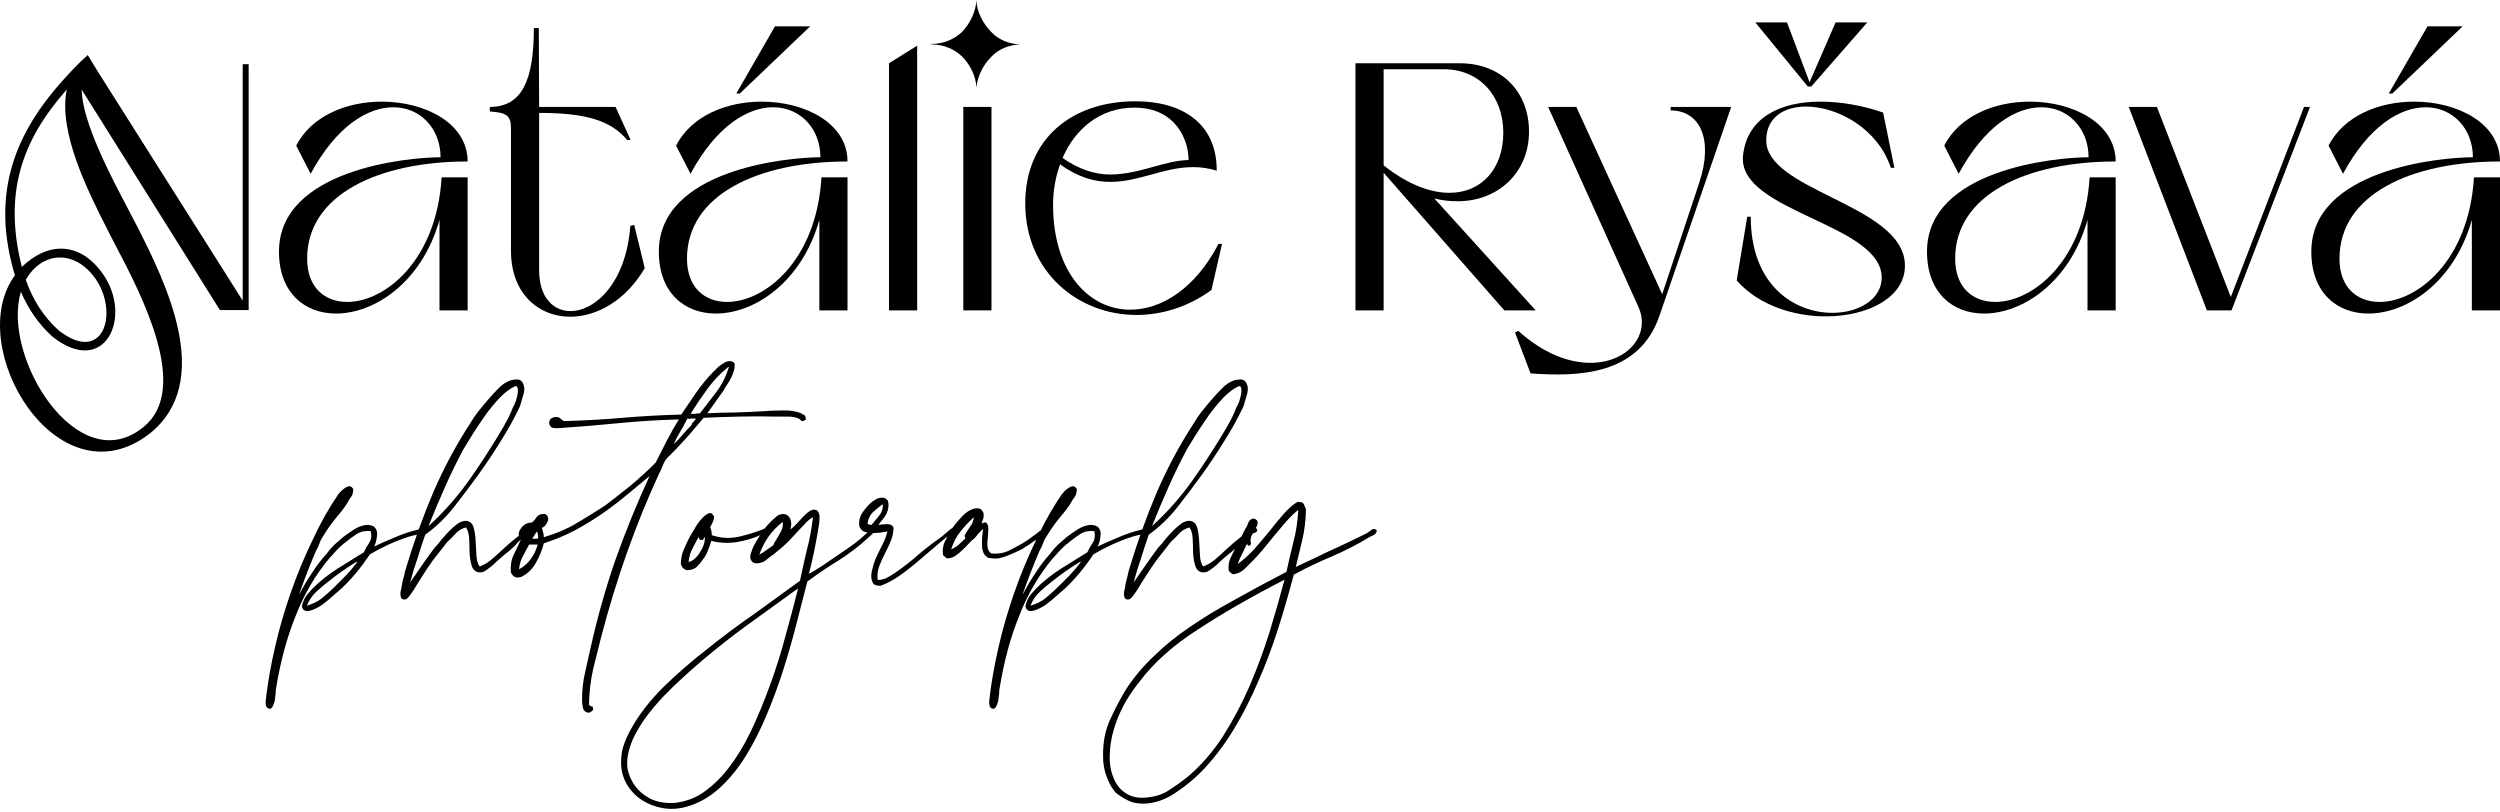 <svg width="360" height="117" viewBox="0 0 360 117" fill="none" xmlns="http://www.w3.org/2000/svg">
<path d="M142.731 8.194C143.796 7.061 145.262 6.462 146.927 6.395C145.262 6.329 143.796 5.729 142.731 4.597C141.598 3.464 140.665 1.732 140.599 0.067V0C140.532 1.732 139.666 3.397 138.534 4.597C137.401 5.662 136.002 6.262 134.27 6.329H133.937C134.004 6.329 134.07 6.329 134.137 6.395H134.27C136.002 6.462 137.401 7.061 138.534 8.127C139.666 9.26 140.532 10.925 140.599 12.591V12.657C140.732 10.992 141.598 9.326 142.731 8.194Z" fill="black"/>
<path fill-rule="evenodd" clip-rule="evenodd" d="M10.195 10.32L10.493 9.999C11.149 9.309 11.864 8.615 12.632 7.928L14.144 10.398L34.95 43.291V9.244H35.807V44.653H31.671L11.824 13.002L11.759 12.892C11.831 17.57 15.929 25.332 18.528 30.256L18.529 30.258C18.969 31.091 19.367 31.845 19.694 32.487C23.998 40.938 30.869 54.959 21.559 62.439C8.256 72.722 -5.376 49.854 2.148 39.647C-1.169 28.61 1.621 20.066 8.58 12.105C9.034 11.586 9.588 10.965 10.165 10.353L10.195 10.32ZM16.736 35.514C20.4 42.519 27.462 56.02 20.67 61.477C11.261 69.267 0.159 51.419 3.012 42.017C4.058 44.471 5.576 46.72 7.593 48.511C15.123 54.429 19.229 45.58 14.746 39.353C11.492 34.799 6.91 34.78 3.145 38.441C0.505 27.959 3.037 20.317 9.616 12.891C8.335 19.045 12.748 27.713 15.563 33.242L15.564 33.244C15.703 33.516 15.837 33.78 15.967 34.036C16.199 34.487 16.458 34.982 16.736 35.514ZM8.492 47.615C6.271 45.642 4.689 43.097 3.712 40.298C6.089 36.133 10.755 35.968 13.678 40.038C17.158 44.873 14.999 52.62 8.492 47.615Z" fill="black"/>
<path d="M48.384 45.151C43.872 45.151 40.172 42.161 40.172 36.23C40.172 24.419 58.674 22.645 63.439 22.645C63.439 18.488 60.499 15.447 56.646 15.447C52.996 15.447 48.485 18.083 44.734 25.027L42.656 20.972C44.886 16.613 50.006 14.636 54.973 14.636C61.259 14.636 67.342 17.779 67.342 23.253C54.517 23.253 44.227 28.018 44.227 37.244C44.227 41.4 46.762 43.479 50.006 43.479C55.43 43.479 62.881 37.548 63.591 25.534H67.342V44.695H63.287V31.668C60.752 40.64 53.96 45.151 48.384 45.151Z" fill="black"/>
<path d="M73.582 36.129C73.582 42.262 77.535 45.608 82.098 45.608C85.849 45.608 90.056 43.377 92.844 38.612L91.323 32.377L90.766 32.529C90.157 40.741 85.697 44.797 82.148 44.797C79.664 44.797 77.637 42.82 77.637 38.916V16.258C84.429 16.258 87.978 17.373 90.309 20.161H90.816L88.637 15.396H77.637L77.586 4.042H76.876C76.876 11.594 75.153 15.396 70.54 15.396V16.055C72.973 16.207 73.582 16.663 73.582 18.488V36.129Z" fill="black"/>
<path d="M106.531 13.47H106.024L111.6 3.788H116.669L106.531 13.47Z" fill="black"/>
<path d="M94.872 36.23C94.872 42.161 98.572 45.151 103.084 45.151C108.66 45.151 115.452 40.64 117.987 31.668V44.695H122.042V25.534H118.291C117.581 37.548 110.13 43.479 104.706 43.479C101.462 43.479 98.927 41.4 98.927 37.244C98.927 28.018 109.217 23.253 122.042 23.253C122.042 17.779 115.959 14.636 109.674 14.636C104.706 14.636 99.586 16.613 97.356 20.972L99.434 25.027C103.185 18.083 107.697 15.447 111.346 15.447C115.199 15.447 118.139 18.488 118.139 22.645C113.374 22.645 94.872 24.419 94.872 36.23Z" fill="black"/>
<path d="M132.072 44.695H128.016V9.111L132.072 6.576V44.695Z" fill="black"/>
<path d="M138.717 15.396V44.695H142.772V15.396H138.717Z" fill="black"/>
<path fill-rule="evenodd" clip-rule="evenodd" d="M163.654 45.354C155.239 45.354 147.636 39.17 147.636 29.285C147.636 20.009 154.327 14.585 163.502 14.585C170.091 14.585 175.211 17.627 175.211 24.571C174.045 24.216 172.879 24.064 171.815 24.064C169.698 24.064 167.736 24.603 165.785 25.139C163.858 25.667 161.943 26.193 159.903 26.193C157.672 26.193 155.29 25.585 152.654 23.659C151.995 25.484 151.64 27.46 151.64 29.488C151.64 39.271 156.861 44.594 162.741 44.594C167.253 44.594 172.119 41.552 175.465 35.115H175.972L174.451 41.755C171.055 44.239 167.253 45.354 163.654 45.354ZM159.852 25.129C162.084 25.129 164.202 24.544 166.191 23.994C167.95 23.509 169.609 23.05 171.156 23.05C171.156 20.11 169.28 15.498 163.35 15.498C158.433 15.498 154.834 18.539 153.009 22.746C155.391 24.419 157.723 25.129 159.852 25.129Z" fill="black"/>
<path fill-rule="evenodd" clip-rule="evenodd" d="M195.186 44.695H199.242V24.875L216.628 44.695H221.14L206.541 28.576C207.707 28.88 208.822 28.981 209.887 28.981C215.767 28.981 220.177 24.825 220.177 18.945C220.177 13.267 216.274 9.111 210.191 9.111H195.186V44.695ZM216.476 19.097C216.476 24.318 213.334 27.765 208.721 27.765C205.933 27.765 202.689 26.548 199.242 23.811V9.972H207.91C213.08 9.972 216.476 13.875 216.476 19.097Z" fill="black"/>
<path d="M220.398 53.769L218.167 47.889L218.624 47.635C222.273 50.93 225.923 52.248 229.015 52.248C234.338 52.248 237.785 48.244 235.909 44.138L222.932 15.396H226.988L239.356 42.364L244.678 26.345C246.807 19.958 244.729 15.903 240.573 15.903V15.396H249.291L238.95 45.506C236.01 54.022 227.393 54.276 220.398 53.769Z" fill="black"/>
<path d="M252.768 3.23L260.32 12.456H260.827L268.887 3.23H264.325L260.574 11.848L257.33 3.23H252.768Z" fill="black"/>
<path d="M262.906 45.557C258.293 45.557 253.274 43.986 250.081 40.386L251.602 31.212H252.109C252.109 41.198 258.496 45.05 263.869 45.05C267.671 45.05 270.965 43.073 270.965 39.981C270.965 36.163 265.981 33.812 260.99 31.457C255.776 28.998 250.553 26.535 250.993 22.391C251.602 16.866 256.417 14.636 262.145 14.636C265.085 14.636 268.228 15.193 271.168 16.207L272.79 24.166H272.283C270.408 18.488 264.578 15.345 260.067 15.345C256.874 15.345 254.339 16.917 254.339 20.212C254.339 23.725 258.901 25.999 263.665 28.373C268.868 30.966 274.311 33.679 274.311 38.258C274.311 42.87 268.938 45.557 262.906 45.557Z" fill="black"/>
<path d="M277.486 36.23C277.486 42.161 281.187 45.151 285.698 45.151C291.274 45.151 298.067 40.64 300.601 31.668V44.695H304.656V25.534H300.905C300.196 37.548 292.744 43.479 287.32 43.479C284.076 43.479 281.542 41.4 281.542 37.244C281.542 28.018 291.832 23.253 304.656 23.253C304.656 17.779 298.573 14.636 292.288 14.636C287.32 14.636 282.201 16.613 279.97 20.972L282.048 25.027C285.8 18.083 290.311 15.447 293.961 15.447C297.813 15.447 300.753 18.488 300.753 22.645C295.988 22.645 277.486 24.419 277.486 36.23Z" fill="black"/>
<path d="M321.338 44.695H317.79L306.537 15.396H310.592L321.237 42.769L331.78 15.396H332.642L321.338 44.695Z" fill="black"/>
<path d="M343.982 13.47H344.489L354.627 3.788H349.558L343.982 13.47Z" fill="black"/>
<path d="M341.042 45.151C336.53 45.151 332.83 42.161 332.83 36.23C332.83 24.419 351.332 22.645 356.097 22.645C356.097 18.488 353.157 15.447 349.304 15.447C345.655 15.447 341.143 18.083 337.392 25.027L335.314 20.972C337.544 16.613 342.664 14.636 347.632 14.636C353.917 14.636 360 17.779 360 23.253C347.175 23.253 336.885 28.018 336.885 37.244C336.885 41.4 339.42 43.479 342.664 43.479C348.088 43.479 355.539 37.548 356.249 25.534H360V44.695H355.945V31.668C353.41 40.64 346.618 45.151 341.042 45.151Z" fill="black"/>
<path fill-rule="evenodd" clip-rule="evenodd" d="M60.062 76.299C60.129 76.277 60.209 76.254 60.302 76.232C60.98 74.345 61.7 72.509 62.46 70.725C63.982 67.244 65.739 63.978 67.73 60.927C68.042 60.379 68.413 59.831 68.843 59.284C69.311 58.697 69.799 58.11 70.306 57.524C70.775 56.976 71.263 56.448 71.77 55.94C72.278 55.392 72.863 55.001 73.527 54.766C73.839 54.688 74.113 54.649 74.347 54.649C74.62 54.61 74.874 54.688 75.108 54.883C75.498 55.392 75.596 55.998 75.401 56.702C75.206 57.406 75.03 58.013 74.874 58.521C74.015 60.32 73.059 62.041 72.005 63.684C70.99 65.327 69.916 66.931 68.784 68.496C67.652 70.06 66.5 71.586 65.329 73.072C64.158 74.558 62.792 75.869 61.23 77.003C60.84 78.138 60.469 79.272 60.118 80.406C59.727 81.501 59.376 82.655 59.064 83.868C59.61 83.086 60.176 82.264 60.762 81.404C61.386 80.504 61.992 79.663 62.577 78.881C62.889 78.568 63.221 78.177 63.573 77.707C63.963 77.238 64.353 76.808 64.744 76.416C65.173 75.986 65.583 75.634 65.973 75.36C66.403 75.087 66.813 74.969 67.203 75.008C67.71 75.087 68.042 75.399 68.198 75.947C68.355 76.495 68.452 77.14 68.491 77.883L68.608 79.996C68.647 80.7 68.803 81.228 69.077 81.58C69.467 81.423 69.819 81.247 70.131 81.052C70.482 80.817 70.853 80.523 71.243 80.171C71.634 79.82 72.102 79.389 72.649 78.881C73.174 78.392 73.862 77.813 74.711 77.143C74.649 76.776 74.756 76.416 75.032 76.064C75.422 75.517 75.949 75.243 76.613 75.243C76.886 75.008 77.12 74.734 77.315 74.421C77.549 74.109 77.94 73.972 78.486 74.011C78.721 74.128 78.857 74.285 78.896 74.48C78.974 74.676 78.955 74.891 78.838 75.126C78.76 75.321 78.642 75.517 78.486 75.712C78.33 75.869 78.174 75.967 78.018 76.006C78.096 76.201 78.155 76.397 78.194 76.592C78.272 76.788 78.311 77.042 78.311 77.355C80.067 76.847 81.629 76.182 82.995 75.36C84.4 74.539 85.786 73.678 87.153 72.779C88.441 71.801 89.69 70.823 90.9 69.845C92.11 68.828 93.281 67.752 94.413 66.618C94.96 65.562 95.487 64.525 95.995 63.508C96.541 62.452 97.127 61.416 97.751 60.399C94.823 60.477 91.974 60.653 89.202 60.927C86.43 61.2 83.62 61.435 80.77 61.631C80.419 61.67 80.048 61.67 79.657 61.631C79.306 61.553 79.111 61.298 79.072 60.868C79.111 60.555 79.228 60.34 79.423 60.223C79.618 60.105 79.872 60.047 80.184 60.047C80.458 60.086 80.653 60.184 80.77 60.34C80.887 60.457 81.043 60.555 81.239 60.633C84.166 60.555 86.977 60.399 89.671 60.164C92.364 59.929 95.175 59.773 98.103 59.695C98.727 58.756 99.43 57.719 100.211 56.585C101.03 55.411 101.889 54.375 102.787 53.475L103.373 52.889C103.646 52.654 103.919 52.458 104.192 52.302C104.466 52.106 104.739 52.008 105.012 52.008C105.285 51.969 105.539 52.067 105.773 52.302C105.812 52.732 105.773 53.123 105.656 53.475C105.539 53.827 105.402 54.16 105.246 54.473C105.09 54.786 104.914 55.079 104.719 55.353C104.524 55.627 104.348 55.92 104.192 56.233L101.85 59.519C103.138 59.44 104.427 59.401 105.715 59.401C107.042 59.362 108.389 59.303 109.755 59.225C110.653 59.147 111.629 59.108 112.683 59.108C113.737 59.069 114.635 59.206 115.376 59.519C115.454 59.597 115.552 59.656 115.669 59.695C115.786 59.695 115.884 59.792 115.962 59.988C116.118 60.301 116.06 60.496 115.786 60.575C115.591 60.653 115.454 60.653 115.376 60.575C115.298 60.457 115.181 60.359 115.025 60.281C114.596 60.086 114.069 59.988 113.444 59.988H111.746C110.028 59.949 108.272 59.949 106.476 59.988C104.68 60.027 102.963 60.086 101.323 60.164L99.332 62.511C98.669 63.254 97.966 64.017 97.224 64.799L96.463 65.562C96.19 65.797 95.975 66.031 95.819 66.266C95.624 66.579 95.468 66.911 95.35 67.263C95.233 67.576 95.077 67.909 94.882 68.261C91.525 75.536 88.753 83.359 86.567 91.73C86.177 93.256 85.786 94.82 85.396 96.424C85.045 98.028 84.849 99.71 84.81 101.47C84.927 101.626 85.045 101.705 85.162 101.705C85.318 101.705 85.396 101.802 85.396 101.998C85.435 102.193 85.376 102.33 85.22 102.409C85.103 102.526 84.947 102.604 84.752 102.643C84.283 102.565 84.01 102.311 83.932 101.881C83.854 101.489 83.815 101.098 83.815 100.707C83.815 99.416 83.952 98.165 84.225 96.952C84.498 95.739 84.752 94.605 84.986 93.549C86.001 88.972 87.231 84.611 88.675 80.465C90.159 76.319 91.778 72.348 93.535 68.554L90.139 71.371C89.007 72.309 87.816 73.209 86.567 74.07C85.357 74.891 84.069 75.673 82.702 76.416C81.336 77.121 79.872 77.727 78.311 78.235C78.076 79.174 77.706 80.093 77.198 80.993C76.73 81.853 76.105 82.499 75.324 82.929C75.129 83.086 74.817 83.164 74.388 83.164C74.349 83.125 74.29 83.105 74.212 83.105C73.978 83.027 73.763 82.812 73.568 82.46C73.49 81.443 73.626 80.582 73.978 79.878C74.329 79.174 74.661 78.47 74.973 77.766C74.966 77.755 74.959 77.744 74.952 77.733C74.739 77.926 74.537 78.132 74.347 78.353C73.839 78.9 73.293 79.389 72.707 79.82L71.888 80.523C71.614 80.758 71.321 81.032 71.009 81.345C70.736 81.58 70.404 81.834 70.014 82.108C69.662 82.382 69.272 82.479 68.843 82.401C68.374 82.284 68.062 81.951 67.906 81.404C67.749 80.856 67.652 80.25 67.613 79.585C67.613 78.881 67.593 78.196 67.554 77.531C67.515 76.827 67.359 76.299 67.086 75.947C66.422 76.143 65.915 76.456 65.563 76.886C65.212 77.277 64.822 77.668 64.392 78.059C64.041 78.49 63.69 78.939 63.338 79.409C62.987 79.839 62.636 80.289 62.284 80.758C61.621 81.697 61.074 82.518 60.645 83.222C60.215 83.888 59.864 84.455 59.591 84.924C59.279 85.393 59.025 85.745 58.83 85.98C58.634 86.215 58.439 86.332 58.244 86.332C58.01 86.332 57.854 86.254 57.776 86.097C57.697 85.941 57.658 85.745 57.658 85.511C57.658 85.276 57.697 85.041 57.776 84.807C57.815 84.533 57.854 84.298 57.893 84.103C57.971 83.711 58.068 83.32 58.185 82.929C58.264 82.499 58.361 82.108 58.478 81.756C58.969 80.133 59.487 78.545 60.033 76.991C59.847 77.046 59.662 77.09 59.476 77.121C59.281 77.16 59.125 77.199 59.008 77.238C57.915 77.59 56.9 77.981 55.963 78.411C55.026 78.842 54.128 79.311 53.27 79.82C52.02 81.697 50.654 83.34 49.171 84.748C48.858 85.022 48.429 85.393 47.882 85.863C47.375 86.332 46.848 86.763 46.301 87.154C45.755 87.506 45.228 87.76 44.72 87.916C44.213 88.073 43.842 87.995 43.608 87.682C43.452 87.447 43.452 87.154 43.608 86.802C43.725 86.45 43.862 86.156 44.018 85.921C44.135 85.726 44.291 85.53 44.486 85.335C44.642 85.139 44.798 84.963 44.955 84.807C46.048 83.711 47.238 82.753 48.526 81.932C49.854 81.11 51.142 80.308 52.391 79.526C52.586 79.096 52.84 78.646 53.152 78.177C53.465 77.707 53.543 77.14 53.387 76.475C52.606 76.397 51.942 76.534 51.396 76.886C50.849 77.238 50.361 77.59 49.932 77.942C49.463 78.294 49.014 78.685 48.585 79.115L47.414 80.406C45.384 82.831 43.764 85.609 42.554 88.738C41.305 91.828 40.368 95.309 39.743 99.182C39.704 99.377 39.685 99.631 39.685 99.944L39.568 100.883C39.489 101.196 39.392 101.47 39.275 101.705C39.158 101.939 39.021 102.057 38.865 102.057C38.67 102.057 38.533 101.998 38.455 101.881C38.338 101.763 38.279 101.607 38.279 101.411C38.24 101.216 38.24 101 38.279 100.766C38.318 100.57 38.338 100.394 38.338 100.238C38.611 98.008 39.041 95.622 39.626 93.08C40.212 90.537 40.953 87.975 41.851 85.393C42.749 82.812 43.783 80.308 44.955 77.883C46.087 75.419 47.336 73.189 48.702 71.195C48.819 71.077 48.956 70.921 49.112 70.725C49.307 70.529 49.502 70.373 49.698 70.256C49.932 70.099 50.147 70.021 50.342 70.021C50.537 70.021 50.713 70.158 50.869 70.432C50.869 70.901 50.771 71.273 50.576 71.546C50.381 71.781 50.205 72.055 50.049 72.368C49.698 72.955 49.171 73.659 48.468 74.48C47.804 75.263 47.141 76.201 46.477 77.296C46.282 77.57 46.126 77.883 46.009 78.235C45.892 78.587 45.735 78.92 45.54 79.233C44.681 81.228 43.881 83.281 43.139 85.393V85.511C43.061 85.511 43.042 85.53 43.081 85.569C43.12 85.609 43.139 85.589 43.139 85.511C43.686 84.455 44.291 83.438 44.955 82.46C45.579 81.482 46.282 80.563 47.063 79.702C47.375 79.272 47.726 78.861 48.117 78.47C48.546 78.079 48.995 77.688 49.463 77.296C49.932 76.945 50.439 76.592 50.986 76.24C51.532 75.888 52.098 75.673 52.684 75.595C53.27 75.556 53.699 75.673 53.972 75.947C54.285 76.299 54.382 76.769 54.265 77.355C54.187 77.942 54.05 78.392 53.855 78.705C54.753 78.274 55.729 77.844 56.783 77.414C57.837 76.945 58.93 76.573 60.062 76.299ZM51.279 80.934C49.873 81.795 48.566 82.714 47.355 83.692C46.731 84.161 46.126 84.67 45.54 85.217C44.955 85.765 44.506 86.43 44.193 87.212C45.052 86.978 45.794 86.606 46.419 86.097C47.082 85.55 47.687 85.002 48.234 84.455L49.873 82.812C50.42 82.225 50.947 81.599 51.454 80.934L51.396 80.876C51.396 80.915 51.357 80.934 51.279 80.934ZM74.405 57.289C74.444 57.172 74.483 57.015 74.522 56.82C74.561 56.585 74.581 56.37 74.581 56.174C74.581 55.979 74.542 55.822 74.464 55.705C74.425 55.587 74.308 55.568 74.113 55.646C73.449 55.959 72.746 56.487 72.005 57.23C71.302 57.974 70.619 58.795 69.955 59.695C69.331 60.594 68.725 61.494 68.14 62.394C67.593 63.293 67.125 64.056 66.735 64.682C65.798 66.442 64.919 68.241 64.1 70.08C63.28 71.918 62.48 73.815 61.699 75.771C63.885 73.776 65.837 71.566 67.554 69.141C69.272 66.716 70.912 64.173 72.473 61.513L73.176 60.223C73.41 59.753 73.625 59.264 73.82 58.756L74.113 58.169C74.23 57.934 74.327 57.641 74.405 57.289ZM100.796 59.519L103.138 56.468C103.919 55.45 104.524 54.258 104.954 52.889C104.954 52.849 104.934 52.83 104.895 52.83C103.763 53.73 102.767 54.766 101.909 55.94C101.05 57.113 100.23 58.325 99.449 59.577C99.723 59.616 99.957 59.616 100.152 59.577C100.347 59.538 100.562 59.519 100.796 59.519ZM96.99 63.978C97.458 63.547 97.888 63.098 98.278 62.628C98.708 62.12 99.137 61.65 99.566 61.22C99.606 61.103 99.644 61.005 99.683 60.927L99.918 60.692C99.957 60.614 100.015 60.535 100.093 60.457C100.211 60.379 100.23 60.32 100.152 60.281C99.957 60.242 99.762 60.242 99.566 60.281C99.371 60.32 99.176 60.32 98.981 60.281C98.669 60.907 98.337 61.513 97.985 62.1C97.634 62.687 97.302 63.313 96.99 63.978ZM76.671 77.59C77.022 77.59 77.296 77.57 77.491 77.531C77.491 77.023 77.432 76.69 77.315 76.534C77.198 76.729 77.081 76.905 76.964 77.062C76.847 77.218 76.749 77.394 76.671 77.59ZM77.432 78.411H76.203C75.89 78.959 75.598 79.507 75.324 80.054C75.012 80.563 74.817 81.208 74.739 81.99C76.066 81.247 76.964 80.054 77.432 78.411Z" fill="black"/>
<path fill-rule="evenodd" clip-rule="evenodd" d="M102.494 77.062C103.743 77.492 105.031 77.57 106.358 77.296C107.686 76.984 108.837 76.632 109.813 76.24C109.907 76.178 110.013 76.128 110.132 76.09C110.39 75.756 110.674 75.435 110.982 75.126C111.217 74.891 111.47 74.656 111.744 74.421C112.056 74.148 112.427 74.011 112.856 74.011C113.286 74.05 113.598 74.285 113.793 74.715C113.988 75.145 113.988 75.654 113.793 76.24C114.027 76.084 114.262 75.888 114.496 75.654C114.769 75.38 115.023 75.106 115.257 74.832C115.53 74.519 115.804 74.246 116.077 74.011C116.35 73.737 116.643 73.541 116.955 73.424C117.189 73.346 117.443 73.385 117.716 73.541C117.951 73.854 118.048 74.206 118.009 74.597C118.009 74.989 117.97 75.399 117.892 75.83C117.697 77.003 117.482 78.177 117.248 79.35C117.014 80.484 116.76 81.58 116.487 82.636C116.994 82.362 117.638 81.971 118.419 81.462C119.2 80.915 120 80.367 120.82 79.82C121.64 79.272 122.401 78.744 123.103 78.235C123.806 77.688 124.333 77.238 124.684 76.886C124.773 76.832 124.854 76.767 124.927 76.689C124.736 76.649 124.557 76.597 124.389 76.534C124.077 76.377 123.862 76.123 123.745 75.771C123.628 74.989 123.842 74.246 124.389 73.541C124.935 72.798 125.482 72.27 126.029 71.957C126.341 71.762 126.653 71.664 126.965 71.664C127.278 71.625 127.57 71.762 127.844 72.075C127.961 72.466 127.98 72.818 127.902 73.131C127.863 73.444 127.766 73.757 127.61 74.07C127.453 74.343 127.258 74.617 127.024 74.891C126.829 75.126 126.653 75.36 126.497 75.595C126.887 75.517 127.317 75.478 127.785 75.478C128.254 75.478 128.546 75.654 128.664 76.006C128.664 76.671 128.527 77.316 128.254 77.942C128.019 78.529 127.746 79.115 127.434 79.702C127.122 80.289 126.848 80.895 126.614 81.521C126.38 82.147 126.302 82.812 126.38 83.516C126.887 83.516 127.356 83.398 127.785 83.164C128.215 82.929 128.624 82.675 129.015 82.401C130.147 81.619 131.22 80.778 132.235 79.878C133.289 78.978 134.382 78.138 135.515 77.355C135.71 77.199 135.963 76.984 136.276 76.71C136.588 76.436 136.881 76.201 137.154 76.006C137.171 75.993 137.188 75.981 137.204 75.968C137.236 75.92 137.268 75.872 137.3 75.824C137.313 75.806 137.325 75.788 137.337 75.77C137.35 75.751 137.363 75.731 137.376 75.712C137.767 75.204 138.177 74.734 138.606 74.304C139.035 73.835 139.523 73.502 140.07 73.307C140.46 73.15 140.851 73.15 141.241 73.307C141.319 73.385 141.378 73.463 141.417 73.541C141.456 73.62 141.514 73.698 141.592 73.776C141.67 74.089 141.67 74.382 141.592 74.656L141.358 75.36C141.436 75.36 141.514 75.341 141.592 75.302C141.71 75.223 141.846 75.204 142.002 75.243C142.158 75.399 142.256 75.595 142.295 75.83C142.334 76.064 142.334 76.319 142.295 76.592C142.295 76.866 142.276 77.16 142.237 77.472C142.197 77.785 142.178 78.079 142.178 78.353C142.178 79.018 142.373 79.467 142.764 79.702C143.661 79.78 144.462 79.663 145.164 79.35C145.867 78.998 146.531 78.646 147.155 78.294C147.741 77.942 148.209 77.629 148.561 77.355C148.951 77.081 149.244 76.866 149.439 76.71C149.611 76.537 149.753 76.425 149.865 76.375C150.8 74.501 151.808 72.774 152.89 71.195C153.007 71.077 153.144 70.921 153.3 70.725C153.495 70.529 153.69 70.373 153.885 70.256C154.12 70.099 154.334 70.021 154.53 70.021C154.725 70.021 154.9 70.158 155.057 70.432C155.057 70.901 154.959 71.273 154.764 71.546C154.569 71.781 154.393 72.055 154.237 72.368C153.885 72.955 153.358 73.659 152.656 74.48C151.992 75.263 151.328 76.201 150.665 77.296C150.47 77.57 150.314 77.883 150.196 78.235C150.079 78.587 149.923 78.92 149.728 79.233C148.869 81.228 148.069 83.281 147.327 85.393V85.511C147.249 85.511 147.23 85.53 147.269 85.569C147.308 85.609 147.327 85.589 147.327 85.511C147.874 84.455 148.479 83.438 149.142 82.46C149.767 81.482 150.47 80.563 151.25 79.702C151.563 79.272 151.914 78.861 152.304 78.47C152.734 78.079 153.183 77.688 153.651 77.296C154.12 76.945 154.627 76.592 155.174 76.24C155.72 75.888 156.286 75.673 156.872 75.595C157.457 75.556 157.887 75.673 158.16 75.947C158.472 76.299 158.57 76.769 158.453 77.355C158.375 77.942 158.238 78.392 158.043 78.705C158.941 78.274 159.917 77.844 160.971 77.414C162.025 76.945 163.118 76.573 164.25 76.299C164.317 76.277 164.397 76.254 164.49 76.232C165.168 74.345 165.888 72.509 166.648 70.725C168.17 67.244 169.927 63.978 171.918 60.927C172.23 60.379 172.601 59.831 173.03 59.284C173.499 58.697 173.987 58.11 174.494 57.524C174.963 56.976 175.451 56.448 175.958 55.94C176.466 55.392 177.051 55.001 177.715 54.766C178.027 54.688 178.3 54.649 178.535 54.649C178.808 54.61 179.062 54.688 179.296 54.883C179.686 55.392 179.784 55.998 179.589 56.702C179.393 57.406 179.218 58.013 179.062 58.521C178.203 60.32 177.246 62.041 176.192 63.684C175.177 65.327 174.104 66.931 172.972 68.496C171.84 70.06 170.688 71.586 169.517 73.072C168.346 74.558 166.98 75.869 165.418 77.003C165.028 78.138 164.657 79.272 164.306 80.406C163.915 81.501 163.564 82.655 163.252 83.868C163.798 83.086 164.364 82.264 164.95 81.404C165.574 80.504 166.179 79.663 166.765 78.881C167.077 78.568 167.409 78.177 167.76 77.707C168.151 77.238 168.541 76.808 168.931 76.416C169.361 75.986 169.771 75.634 170.161 75.36C170.591 75.087 171 74.969 171.391 75.008C171.898 75.087 172.23 75.399 172.386 75.947C172.542 76.495 172.64 77.14 172.679 77.883L172.796 79.996C172.835 80.7 172.991 81.228 173.265 81.58C173.655 81.423 174.006 81.247 174.319 81.052C174.67 80.817 175.041 80.523 175.431 80.171C175.822 79.82 176.29 79.389 176.836 78.881C177.337 78.415 177.985 77.867 178.781 77.237L179.278 76.24C179.473 75.967 179.629 75.654 179.746 75.302C179.864 74.95 180.117 74.734 180.508 74.656C180.898 74.774 181.093 74.95 181.093 75.184C181.132 75.38 181.074 75.615 180.918 75.888C180.913 75.898 180.909 75.908 180.905 75.918C180.9 75.929 180.895 75.94 180.89 75.951C180.882 75.969 180.874 75.987 180.866 76.005C180.86 76.018 180.854 76.03 180.848 76.043C180.943 76.088 181.011 76.193 181.052 76.358C181.013 76.553 180.896 76.671 180.701 76.71C180.599 76.736 180.504 76.77 180.419 76.812C180.242 77.072 180.135 77.331 180.098 77.59C180.059 77.785 180.059 77.942 180.098 78.059C180.176 78.177 180.156 78.333 180.039 78.529C179.805 78.646 179.649 78.568 179.571 78.294C179.337 78.802 179.102 79.291 178.868 79.761C178.634 80.191 178.419 80.68 178.224 81.228C179.083 80.602 179.903 79.859 180.683 78.998C181.464 78.098 182.206 77.218 182.908 76.358C183.611 75.458 184.275 74.656 184.899 73.952C185.563 73.209 186.188 72.661 186.773 72.309H186.832C186.832 72.27 186.851 72.251 186.89 72.251C187.007 72.29 187.124 72.309 187.242 72.309C187.359 72.27 187.437 72.29 187.476 72.368C187.671 72.446 187.788 72.583 187.827 72.779L188.061 73.365C188.022 74.969 187.847 76.416 187.534 77.707C187.222 78.959 186.91 80.269 186.597 81.638C187.534 81.208 188.491 80.758 189.467 80.289C190.482 79.78 191.477 79.311 192.453 78.881C193.975 78.177 195.439 77.472 196.845 76.769C197.04 76.651 197.255 76.495 197.489 76.299C197.762 76.103 198.016 76.123 198.25 76.358C198.25 76.671 198.094 76.905 197.782 77.062C197.508 77.179 197.274 77.296 197.079 77.414C195.4 78.431 193.605 79.35 191.692 80.171C189.818 80.954 188.022 81.814 186.305 82.753C185.602 85.413 184.841 88.034 184.021 90.615C183.201 93.197 182.264 95.681 181.21 98.067C180.195 100.453 179.044 102.722 177.756 104.873C176.467 107.024 175.003 108.98 173.364 110.74C172.232 111.953 170.905 113.068 169.382 114.085C167.86 115.141 166.298 115.688 164.698 115.727C163.761 115.727 163 115.571 162.414 115.258C161.789 114.945 161.204 114.574 160.657 114.143C160.111 113.517 159.681 112.755 159.369 111.855C159.018 110.994 158.842 110.017 158.842 108.921C158.803 106.848 159.174 105.01 159.955 103.406C160.696 101.802 161.458 100.375 162.238 99.123C163.409 97.363 164.756 95.779 166.279 94.37C167.762 92.923 169.46 91.554 171.373 90.263C173.247 88.972 175.335 87.701 177.638 86.45C179.942 85.159 182.479 83.79 185.251 82.342C185.563 80.895 185.895 79.467 186.246 78.059C186.636 76.612 186.871 75.067 186.949 73.424C186.324 73.933 185.739 74.5 185.192 75.126C184.646 75.751 184.099 76.397 183.553 77.062C183.045 77.688 182.518 78.333 181.972 78.998C181.464 79.624 180.918 80.23 180.332 80.817L179.161 81.99C178.731 82.382 178.204 82.616 177.58 82.694C177.346 82.616 177.131 82.44 176.936 82.166C176.858 81.501 176.936 80.915 177.17 80.406C177.399 79.91 177.627 79.451 177.856 79.029C177.548 79.311 177.228 79.575 176.895 79.82L176.075 80.523C175.802 80.758 175.509 81.032 175.197 81.345C174.924 81.58 174.592 81.834 174.201 82.108C173.85 82.382 173.46 82.479 173.03 82.401C172.562 82.284 172.25 81.951 172.093 81.404C171.937 80.856 171.84 80.25 171.801 79.585C171.801 78.881 171.781 78.196 171.742 77.531C171.703 76.827 171.547 76.299 171.274 75.947C170.61 76.143 170.103 76.456 169.751 76.886C169.4 77.277 169.01 77.668 168.58 78.059C168.229 78.49 167.877 78.939 167.526 79.409C167.175 79.839 166.823 80.289 166.472 80.758C165.809 81.697 165.262 82.518 164.833 83.222C164.403 83.888 164.052 84.455 163.779 84.924C163.466 85.393 163.213 85.745 163.017 85.98C162.822 86.215 162.627 86.332 162.432 86.332C162.198 86.332 162.041 86.254 161.963 86.097C161.885 85.941 161.846 85.745 161.846 85.511C161.846 85.276 161.885 85.041 161.963 84.807C162.002 84.533 162.041 84.298 162.08 84.103C162.159 83.711 162.256 83.32 162.373 82.929C162.451 82.499 162.549 82.108 162.666 81.756C163.157 80.133 163.675 78.545 164.22 76.991C164.035 77.046 163.85 77.09 163.664 77.121C163.469 77.16 163.313 77.199 163.196 77.238C162.103 77.59 161.088 77.981 160.151 78.411C159.214 78.842 158.316 79.311 157.457 79.82C156.208 81.697 154.842 83.34 153.358 84.748C153.046 85.022 152.617 85.393 152.07 85.863C151.563 86.332 151.036 86.763 150.489 87.154C149.943 87.506 149.416 87.76 148.908 87.916C148.401 88.073 148.03 87.995 147.796 87.682C147.639 87.447 147.639 87.154 147.796 86.802C147.913 86.45 148.049 86.156 148.206 85.921C148.323 85.726 148.479 85.53 148.674 85.335C148.83 85.139 148.986 84.963 149.142 84.807C150.235 83.711 151.426 82.753 152.714 81.932C154.042 81.11 155.33 80.308 156.579 79.526C156.774 79.096 157.028 78.646 157.34 78.177C157.652 77.707 157.731 77.14 157.574 76.475C156.794 76.397 156.13 76.534 155.584 76.886C155.037 77.238 154.549 77.59 154.12 77.942C153.651 78.294 153.202 78.685 152.773 79.115L151.602 80.406C149.572 82.831 147.952 85.609 146.742 88.738C145.492 91.828 144.556 95.309 143.931 99.182C143.892 99.377 143.872 99.631 143.872 99.944L143.755 100.883C143.677 101.196 143.58 101.47 143.463 101.705C143.345 101.939 143.209 102.057 143.053 102.057C142.857 102.057 142.721 101.998 142.643 101.881C142.526 101.763 142.467 101.607 142.467 101.411C142.428 101.216 142.428 101 142.467 100.766C142.506 100.57 142.526 100.394 142.526 100.238C142.799 98.008 143.228 95.622 143.814 93.08C144.399 90.537 145.141 87.975 146.039 85.393C146.937 82.812 147.971 80.308 149.142 77.883C149.175 77.812 149.208 77.741 149.241 77.671C149.129 77.778 149 77.869 148.853 77.942C148.619 78.138 148.346 78.333 148.034 78.529C147.76 78.685 147.487 78.861 147.214 79.057C146.862 79.213 146.492 79.389 146.101 79.585C145.75 79.741 145.379 79.898 144.989 80.054C144.598 80.211 144.188 80.328 143.759 80.406C143.33 80.445 142.861 80.426 142.354 80.347C141.768 80.074 141.456 79.507 141.417 78.646C141.378 77.746 141.436 76.925 141.592 76.182C141.397 76.299 141.183 76.495 140.948 76.769L140.363 77.472C140.05 77.707 139.758 77.981 139.484 78.294C139.211 78.607 138.899 78.92 138.548 79.233C138.235 79.546 137.903 79.82 137.552 80.054C137.201 80.289 136.81 80.406 136.381 80.406C136.225 80.328 136.03 80.171 135.795 79.937C135.678 79.115 135.815 78.372 136.205 77.707C136.28 77.558 136.356 77.411 136.434 77.265C136.01 77.582 135.587 77.925 135.163 78.294C134.265 79.076 133.348 79.859 132.411 80.641C131.513 81.423 130.596 82.147 129.659 82.812C128.722 83.477 127.785 83.985 126.848 84.337C126.419 84.376 126.068 84.298 125.794 84.103C125.482 83.633 125.384 83.086 125.502 82.46C125.619 81.834 125.814 81.169 126.087 80.465C126.399 79.761 126.731 79.076 127.083 78.411C127.434 77.707 127.668 77.081 127.785 76.534C127.473 76.573 127.102 76.632 126.673 76.71C126.345 76.74 126.029 76.758 125.724 76.765C125.682 76.83 125.629 76.889 125.563 76.945C125.368 77.101 125.192 77.257 125.036 77.414C123.787 78.587 122.362 79.683 120.761 80.7C119.161 81.677 117.658 82.694 116.252 83.751C115.784 85.55 115.277 87.525 114.73 89.677C114.184 91.828 113.559 94.018 112.856 96.248C112.154 98.478 111.353 100.668 110.455 102.819C109.558 104.971 108.562 106.946 107.469 108.745C106.337 110.584 105.068 112.148 103.663 113.439C102.258 114.73 100.696 115.63 98.979 116.138C97.768 116.49 96.597 116.568 95.465 116.373C94.333 116.177 93.318 115.786 92.42 115.199C91.522 114.613 90.8 113.85 90.254 112.911C89.707 111.972 89.434 110.936 89.434 109.801C89.434 108.784 89.59 107.865 89.903 107.044C90.215 106.222 90.566 105.479 90.957 104.814C92.049 102.858 93.552 100.922 95.465 99.006C97.378 97.128 99.466 95.309 101.731 93.549C103.956 91.75 106.259 90.029 108.64 88.386C110.982 86.704 113.169 85.12 115.198 83.633C115.511 82.108 115.843 80.621 116.194 79.174C116.584 77.688 116.877 76.123 117.072 74.48C116.76 74.637 116.448 74.871 116.135 75.184C115.862 75.497 115.511 75.869 115.081 76.299C114.691 76.729 114.203 77.257 113.617 77.883C113.032 78.47 112.271 79.135 111.334 79.878C111.139 79.996 110.924 80.152 110.69 80.347C110.455 80.543 110.221 80.719 109.987 80.876C109.714 80.993 109.441 81.071 109.167 81.11C108.855 81.149 108.582 81.091 108.347 80.934C108.035 80.582 107.957 80.191 108.113 79.761C108.23 79.331 108.367 78.959 108.523 78.646C108.77 78.151 109.081 77.624 109.456 77.065C108.559 77.494 107.448 77.825 106.124 78.059C104.836 78.255 103.606 78.196 102.435 77.883C102.279 78.392 102.103 78.881 101.908 79.35C101.752 79.78 101.518 80.191 101.206 80.582C100.971 80.934 100.679 81.286 100.327 81.638C99.976 81.951 99.488 82.108 98.863 82.108L98.512 81.932C98.317 81.814 98.161 81.58 98.043 81.228C98.043 80.484 98.18 79.8 98.453 79.174C98.727 78.509 99.019 77.883 99.332 77.296C99.644 76.749 99.956 76.221 100.269 75.712C100.62 75.165 101.01 74.695 101.44 74.304C101.557 74.187 101.772 74.05 102.084 73.894C102.318 73.854 102.474 73.894 102.552 74.011C102.669 74.128 102.767 74.265 102.845 74.421C102.806 74.734 102.728 75.008 102.611 75.243L102.26 75.947C102.416 76.221 102.494 76.592 102.494 77.062ZM99.156 80.934C99.781 80.778 100.327 80.308 100.796 79.526C101.303 78.744 101.537 78.02 101.498 77.355C101.42 77.355 101.362 77.433 101.323 77.59C101.284 77.707 101.186 77.766 101.03 77.766C100.757 77.766 100.62 77.609 100.62 77.296C100.308 77.844 100.015 78.392 99.742 78.939C99.429 79.487 99.234 80.152 99.156 80.934ZM109.343 79.878C109.694 79.683 110.026 79.467 110.338 79.233C110.69 78.998 111.021 78.763 111.334 78.529C111.451 78.255 111.588 78.001 111.744 77.766C111.9 77.531 112.036 77.296 112.154 77.062C112.31 76.827 112.446 76.573 112.563 76.299C112.681 76.025 112.739 75.693 112.739 75.302C112.739 75.263 112.72 75.243 112.681 75.243V75.184C111.119 76.397 110.007 77.962 109.343 79.878ZM114.73 84.865C113.051 86.078 111.158 87.447 109.05 88.972C106.942 90.459 104.854 92.043 102.785 93.725C100.716 95.407 98.764 97.128 96.929 98.888C95.094 100.648 93.611 102.37 92.479 104.051C92.167 104.521 91.854 105.049 91.542 105.636C91.191 106.261 90.917 106.907 90.722 107.572C90.488 108.237 90.351 108.941 90.312 109.684C90.273 110.427 90.41 111.151 90.722 111.855C91.191 113.028 91.971 113.967 93.064 114.671C94.157 115.415 95.563 115.727 97.281 115.61C98.959 115.375 100.384 114.808 101.555 113.909C102.726 113.048 103.761 112.051 104.658 110.916C105.908 109.352 107.059 107.494 108.113 105.342C109.128 103.191 110.065 100.922 110.924 98.536C111.783 96.189 112.524 93.823 113.149 91.437C113.813 89.051 114.398 86.841 114.906 84.807C114.906 84.768 114.886 84.748 114.847 84.748C114.808 84.748 114.808 84.768 114.847 84.807L114.73 84.865ZM124.916 75.36C125.033 75.517 125.228 75.595 125.502 75.595L126.556 74.304C126.946 73.874 127.141 73.326 127.141 72.661H127.024C126.556 73.013 126.107 73.385 125.677 73.776C125.287 74.167 125.033 74.695 124.916 75.36ZM136.967 79.115C137.396 78.92 137.767 78.685 138.079 78.411C138.391 78.138 138.704 77.844 139.016 77.531C138.938 77.375 138.899 77.238 138.899 77.121C139.133 76.69 139.387 76.279 139.66 75.888C139.972 75.497 140.168 75.028 140.246 74.48C139.543 75.106 138.899 75.791 138.313 76.534C137.728 77.238 137.279 78.098 136.967 79.115ZM155.466 80.934C154.061 81.795 152.753 82.714 151.543 83.692C150.919 84.161 150.314 84.67 149.728 85.217C149.142 85.765 148.693 86.43 148.381 87.212C149.24 86.978 149.982 86.606 150.606 86.097C151.27 85.55 151.875 85.002 152.422 84.455L154.061 82.812C154.608 82.225 155.135 81.599 155.642 80.934L155.584 80.876C155.584 80.915 155.544 80.934 155.466 80.934ZM178.593 57.289C178.632 57.172 178.671 57.015 178.71 56.82C178.749 56.585 178.769 56.37 178.769 56.174C178.769 55.979 178.73 55.822 178.652 55.705C178.613 55.587 178.496 55.568 178.3 55.646C177.637 55.959 176.934 56.487 176.192 57.23C175.49 57.974 174.807 58.795 174.143 59.695C173.518 60.594 172.913 61.494 172.328 62.394C171.781 63.293 171.313 64.056 170.922 64.682C169.985 66.442 169.107 68.241 168.287 70.08C167.468 71.918 166.667 73.815 165.887 75.771C168.073 73.776 170.025 71.566 171.742 69.141C173.46 66.716 175.099 64.173 176.661 61.513L177.363 60.223C177.598 59.753 177.812 59.264 178.008 58.756L178.3 58.169C178.417 57.934 178.515 57.641 178.593 57.289ZM164.112 98.126C163.448 98.947 162.843 99.807 162.297 100.707C161.75 101.607 161.262 102.604 160.833 103.699C160.247 105.264 159.916 106.731 159.838 108.1C159.72 109.508 159.857 110.721 160.247 111.738C160.599 112.794 161.184 113.596 162.004 114.143C162.824 114.73 163.839 114.965 165.049 114.847C166.376 114.73 167.469 114.378 168.328 113.791C169.187 113.244 170.065 112.618 170.963 111.914C172.876 110.31 174.574 108.374 176.057 106.105C177.502 103.836 178.79 101.411 179.922 98.83C181.015 96.287 181.972 93.705 182.791 91.085C183.611 88.425 184.333 85.902 184.958 83.516C184.958 83.477 184.938 83.457 184.899 83.457C184.86 83.457 184.86 83.477 184.899 83.516C180.176 85.941 176.057 88.308 172.544 90.615C168.992 92.884 166.181 95.387 164.112 98.126Z" fill="black"/>
</svg>
